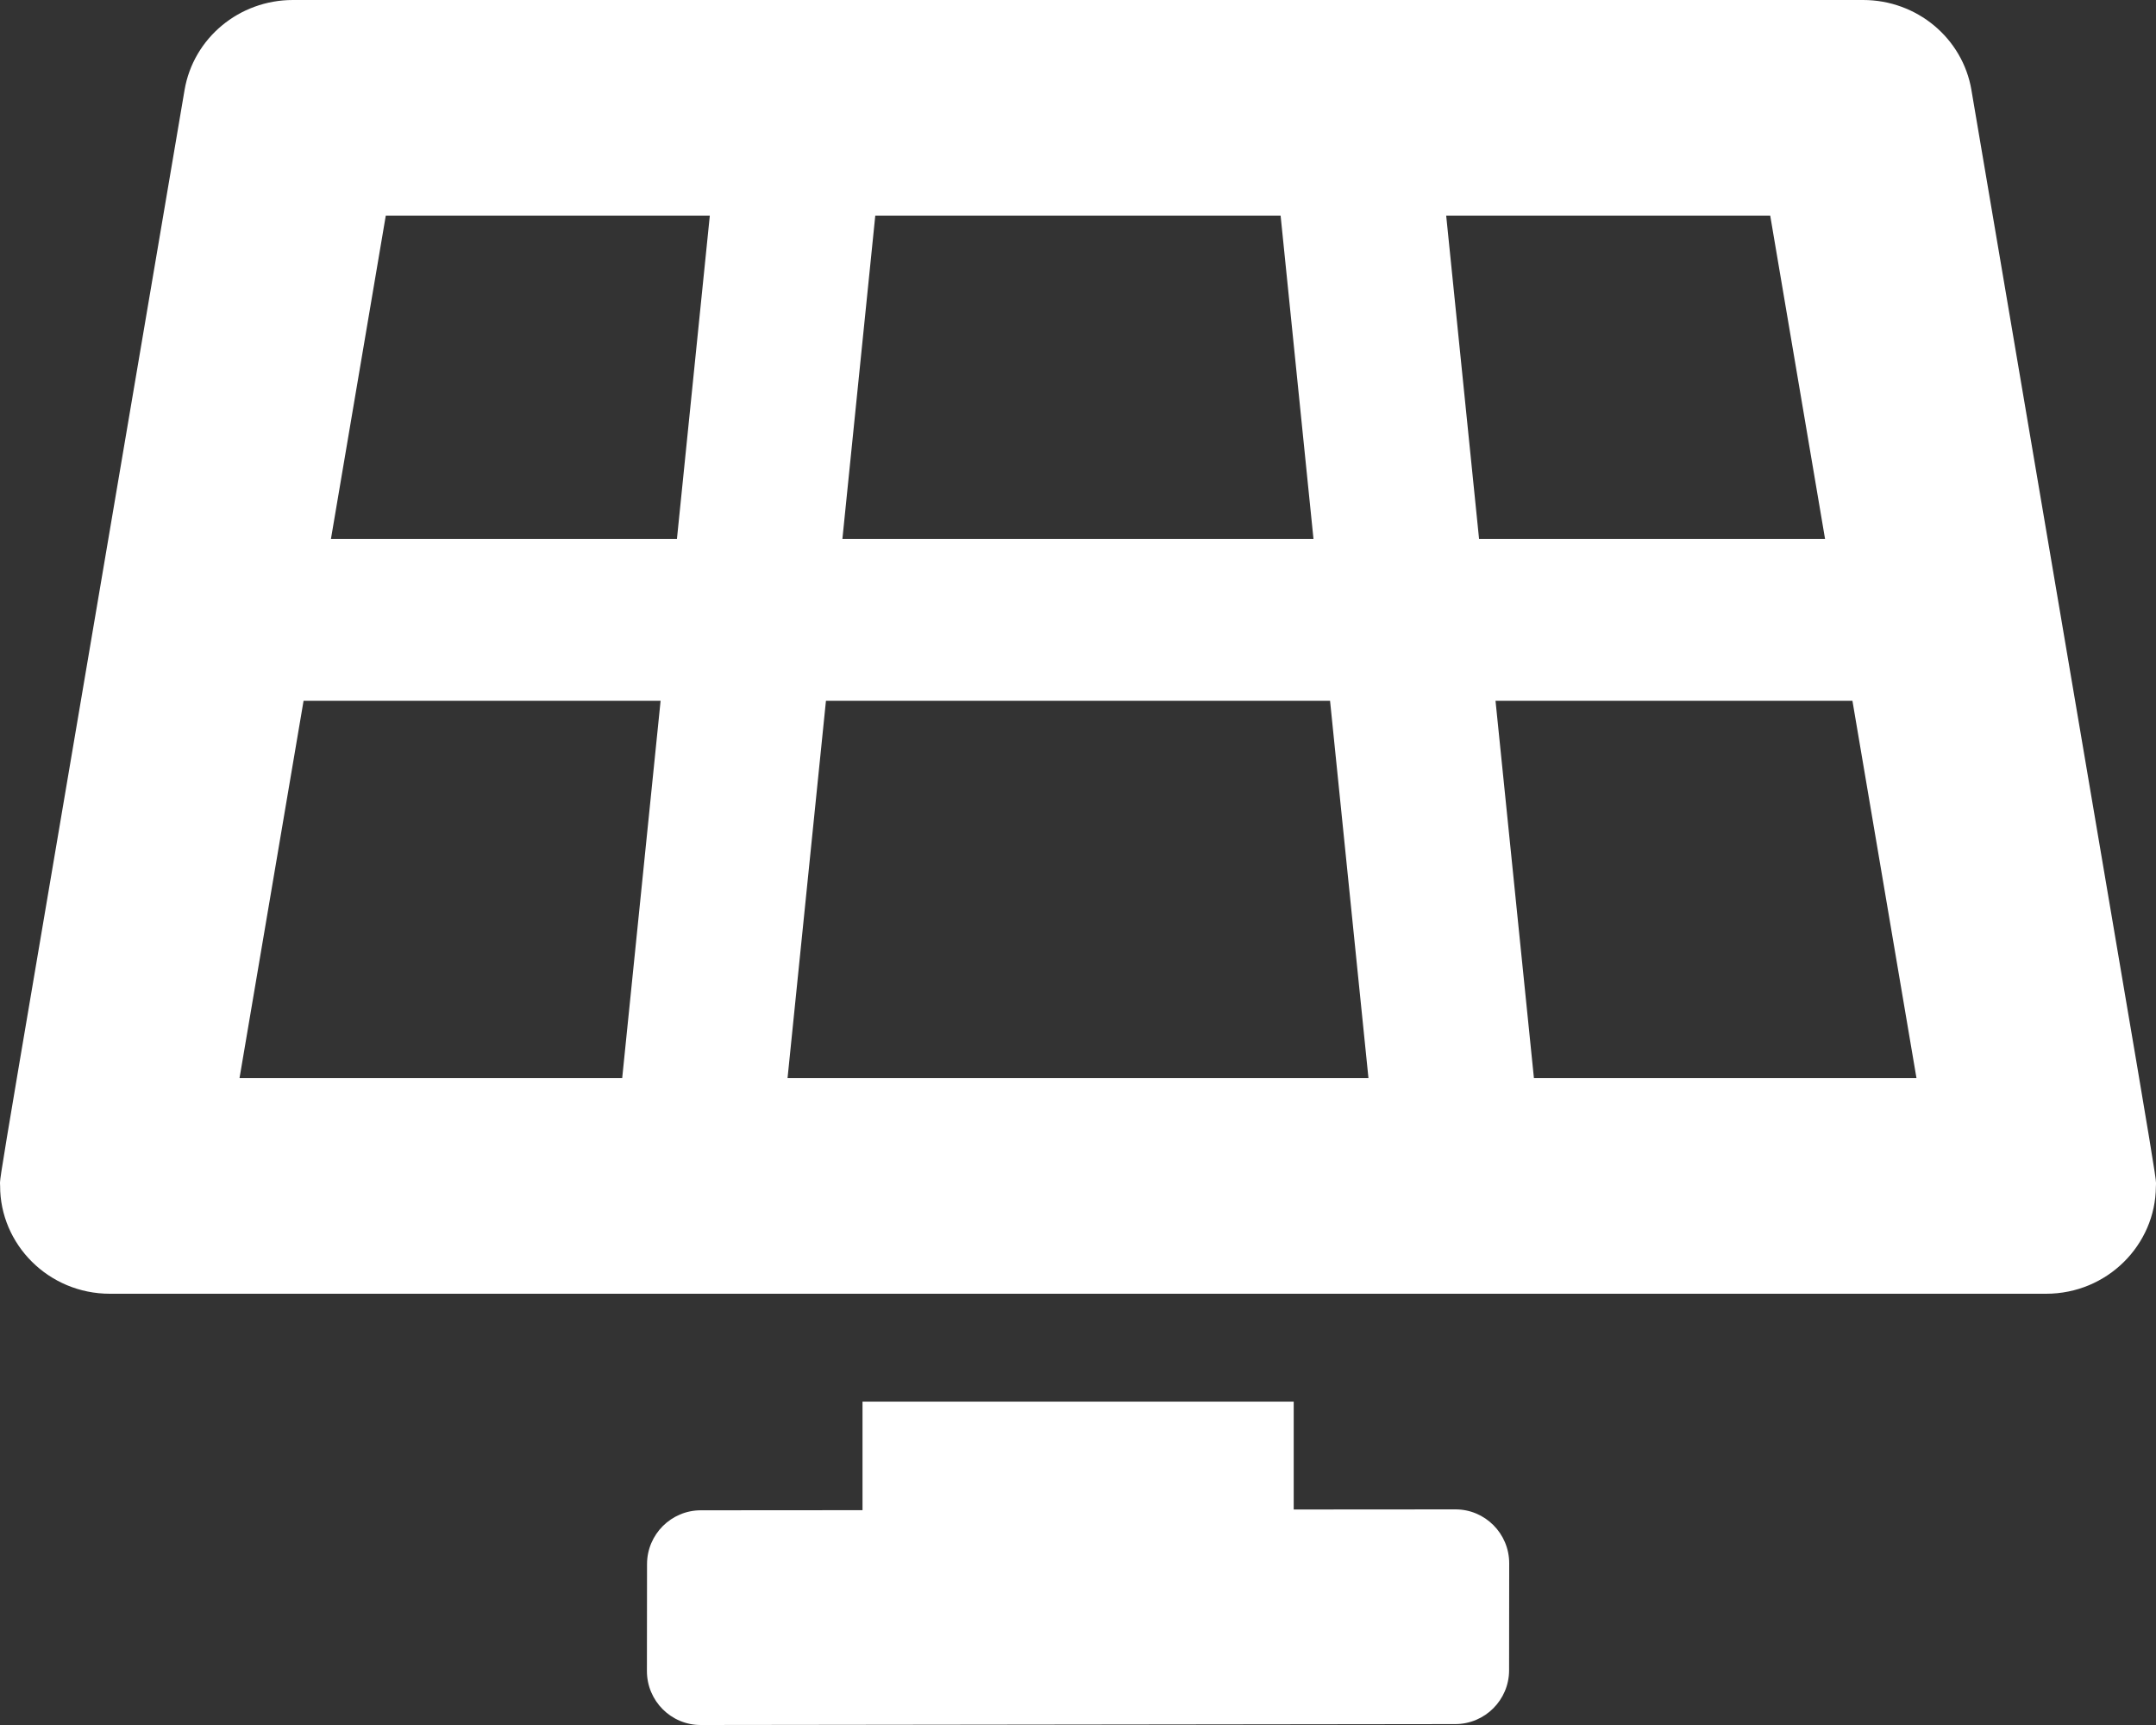 <svg version="1.1" xmlns="http://www.w3.org/2000/svg" xlink="http://www.w3.org/1999/xlink" x="0px" y="0px" width="18.75px" height="15px" viewBox="0 0 18.75 15" style="enable-background:new 0 0 15 15;" space="preserve">
    <rect x="0" y="0" width="18.75" height="15" fill="#333333" stroke="none"/>
    <path d="M12.656,13.125l-1.405,0.001V12.188h-3.75v0.944l-1.406,0.001c-0.258,0,-0.468,0.21,-0.468,0.468l-0.001,0.93c-0,0.259,0.21,0.47,0.469,0.469l6.561,-0.008c0.258,-0,0.468,-0.21,0.468,-0.468l0.001,-0.93c0,-0.259,-0.21,-0.47,-0.469,-0.469zM17.145,0.783C17.068,0.331,16.67,0,16.203,0H2.547C2.08,0,1.682,0.331,1.605,0.783C-0.097,10.815,0.001,10.198,0.001,10.312c-0.001,0.507,0.419,0.938,0.955,0.938h16.838c0.534,0,0.952,-0.427,0.955,-0.931c0.001,-0.12,0.098,0.497,-1.604,-9.535zM7.612,1.875h3.525l0.286,2.812H7.326l0.286,-2.812zm-2.202,7.5H2.083L2.64,6.094h3.105l-0.334,3.281zm0.477,-4.688H2.878l0.477,-2.812h2.818l-0.286,2.812zm0.962,4.688l0.334,-3.281h4.384l0.334,3.281H6.849zm5.728,-7.5h2.818l0.477,2.812H12.863l-0.286,-2.812zm0.763,7.5l-0.334,-3.281H16.11l0.557,3.281H13.34z" fill="#FFFFFF"/>
    </svg>